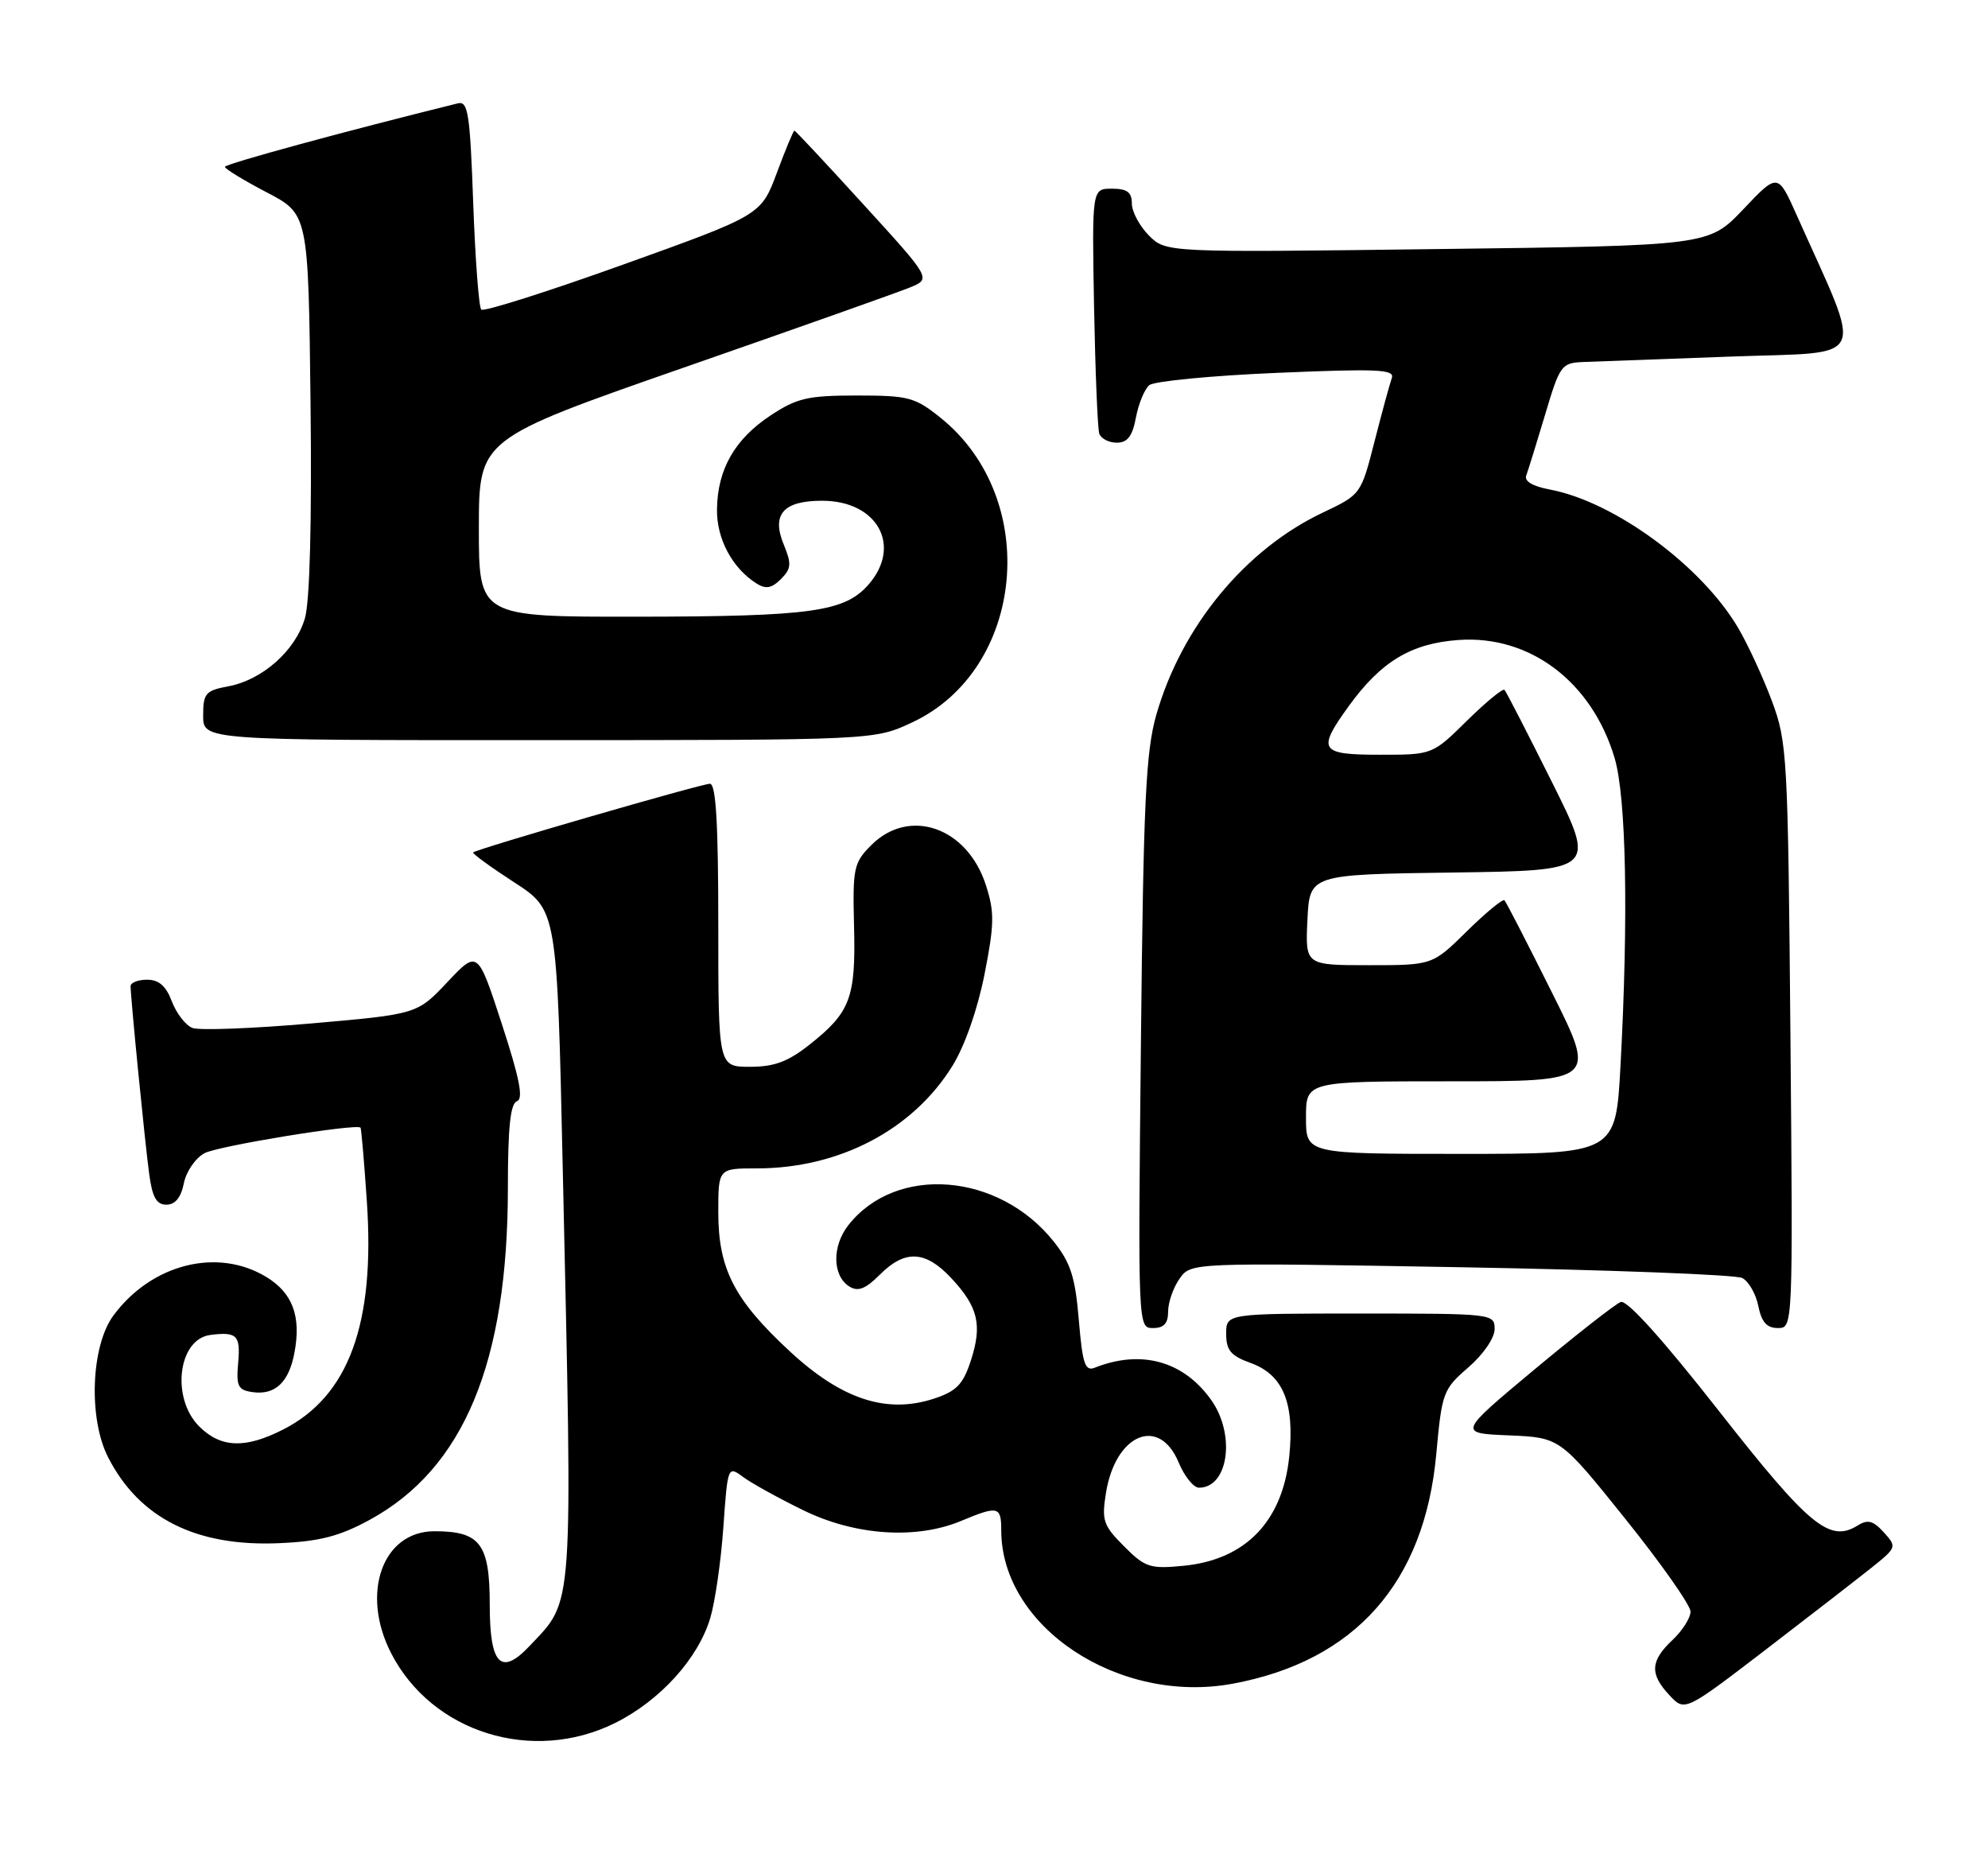 <?xml version="1.0" encoding="UTF-8" standalone="no"?>
<!DOCTYPE svg PUBLIC "-//W3C//DTD SVG 1.1//EN" "http://www.w3.org/Graphics/SVG/1.1/DTD/svg11.dtd" >
<svg xmlns="http://www.w3.org/2000/svg" xmlns:xlink="http://www.w3.org/1999/xlink" version="1.1" viewBox="0 0 274 256">
 <g >
 <path fill="currentColor"
d=" M 84.80 237.41 C 90.98 234.33 96.22 228.55 97.89 222.97 C 98.56 220.75 99.37 215.11 99.70 210.44 C 100.29 202.03 100.32 201.97 102.40 203.51 C 103.56 204.37 107.27 206.42 110.66 208.08 C 117.82 211.60 126.25 212.17 132.46 209.58 C 137.57 207.45 138.00 207.55 138.00 210.88 C 138.00 224.18 154.20 234.91 169.89 232.01 C 186.76 228.89 196.34 218.09 197.96 200.35 C 198.73 191.88 198.90 191.43 202.38 188.42 C 204.44 186.64 206.00 184.36 206.00 183.14 C 206.00 181.03 205.75 181.00 187.50 181.00 C 169.00 181.00 169.00 181.00 169.00 183.80 C 169.00 186.07 169.64 186.83 172.39 187.82 C 176.86 189.44 178.45 193.32 177.69 200.73 C 176.77 209.65 171.64 214.94 163.12 215.76 C 158.51 216.21 157.83 215.99 154.93 213.08 C 152.06 210.21 151.82 209.52 152.43 205.73 C 153.73 197.61 159.75 195.06 162.44 201.50 C 163.24 203.43 164.51 205.00 165.25 205.00 C 169.32 205.00 170.33 197.67 166.92 192.89 C 163.11 187.54 157.28 185.93 150.90 188.46 C 149.55 189.00 149.20 187.96 148.69 181.89 C 148.20 176.00 147.57 174.02 145.24 171.09 C 137.68 161.58 123.52 160.44 116.93 168.82 C 114.65 171.72 114.72 175.81 117.07 177.28 C 118.26 178.02 119.29 177.62 121.28 175.63 C 124.74 172.17 127.55 172.31 131.11 176.12 C 134.83 180.10 135.41 182.58 133.80 187.51 C 132.73 190.78 131.82 191.71 128.72 192.73 C 122.21 194.86 116.02 192.84 108.89 186.24 C 101.19 179.11 99.00 174.86 99.00 167.04 C 99.00 161.00 99.00 161.00 104.32 161.00 C 115.68 161.00 125.83 155.68 131.28 146.86 C 132.97 144.13 134.74 139.08 135.69 134.27 C 137.06 127.31 137.08 125.68 135.88 121.96 C 133.31 113.98 125.33 111.21 120.08 116.46 C 117.66 118.89 117.51 119.60 117.71 127.66 C 117.96 137.48 117.21 139.49 111.61 143.92 C 108.61 146.30 106.73 147.00 103.36 147.00 C 99.00 147.00 99.00 147.00 99.00 127.50 C 99.00 113.50 98.68 108.00 97.85 108.00 C 96.67 108.00 65.73 116.97 65.22 117.46 C 65.06 117.61 67.60 119.46 70.85 121.57 C 76.78 125.40 76.78 125.40 77.56 160.95 C 78.94 222.87 79.11 220.32 72.99 226.81 C 69.04 230.99 67.50 229.41 67.50 221.16 C 67.50 212.73 66.20 211.00 59.88 211.00 C 52.72 211.00 49.67 219.54 53.90 227.79 C 59.53 238.76 73.42 243.08 84.80 237.41 Z  M 257.99 215.99 C 261.42 213.24 261.45 213.15 259.64 211.15 C 258.18 209.54 257.43 209.34 256.05 210.20 C 252.17 212.62 249.37 210.31 236.92 194.44 C 229.20 184.59 224.24 179.08 223.38 179.41 C 222.64 179.69 217.29 183.88 211.49 188.71 C 200.95 197.50 200.95 197.50 207.98 197.79 C 215.02 198.09 215.02 198.09 224.01 209.29 C 228.95 215.44 233.00 221.20 233.00 222.07 C 233.00 222.94 231.88 224.71 230.50 226.00 C 227.45 228.87 227.35 230.68 230.11 233.61 C 232.21 235.86 232.21 235.86 243.36 227.32 C 249.49 222.62 256.07 217.52 257.99 215.99 Z  M 50.93 209.44 C 63.92 202.37 70.00 187.76 70.00 163.63 C 70.00 155.35 70.35 152.05 71.25 151.74 C 72.17 151.43 71.62 148.62 69.17 141.11 C 65.84 130.90 65.84 130.90 61.67 135.32 C 57.50 139.75 57.50 139.75 42.87 141.03 C 34.82 141.73 27.47 142.01 26.53 141.65 C 25.59 141.29 24.32 139.65 23.69 138.00 C 22.89 135.87 21.90 135.00 20.28 135.00 C 19.03 135.00 18.00 135.40 18.00 135.89 C 18.00 137.45 19.96 157.32 20.56 161.75 C 20.99 164.98 21.56 166.00 22.94 166.00 C 24.14 166.00 24.95 165.02 25.34 163.05 C 25.66 161.43 26.95 159.56 28.20 158.90 C 30.04 157.91 49.02 154.81 49.69 155.38 C 49.79 155.47 50.19 160.03 50.56 165.52 C 51.72 182.40 48.07 192.37 39.05 196.97 C 33.80 199.65 30.44 199.53 27.45 196.55 C 23.55 192.64 24.54 184.51 29.00 183.95 C 32.65 183.49 33.16 183.99 32.83 187.75 C 32.54 191.02 32.79 191.54 34.81 191.83 C 37.92 192.27 39.82 190.48 40.58 186.41 C 41.53 181.39 40.34 178.18 36.72 175.97 C 29.99 171.87 20.91 174.15 15.64 181.26 C 12.54 185.44 12.16 195.43 14.89 200.79 C 19.19 209.22 27.07 213.17 38.57 212.64 C 44.06 212.40 46.81 211.68 50.93 209.44 Z  M 161.00 180.72 C 161.00 179.47 161.70 177.44 162.57 176.21 C 164.13 173.97 164.13 173.97 201.32 174.62 C 221.77 174.98 239.23 175.65 240.12 176.10 C 241.01 176.56 242.01 178.29 242.34 179.96 C 242.79 182.18 243.51 183.00 245.04 183.00 C 247.12 183.00 247.12 183.00 246.77 142.75 C 246.43 104.10 246.33 102.26 244.21 96.58 C 242.99 93.32 240.91 88.81 239.58 86.55 C 234.56 77.99 222.52 69.13 213.63 67.46 C 211.23 67.01 210.05 66.31 210.36 65.51 C 210.62 64.82 211.79 61.05 212.96 57.13 C 215.00 50.27 215.21 50.00 218.29 49.88 C 220.06 49.81 229.23 49.47 238.67 49.13 C 257.79 48.43 256.89 50.38 247.64 29.66 C 245.03 23.82 245.03 23.82 240.27 28.84 C 235.50 33.85 235.50 33.85 198.10 34.32 C 160.71 34.80 160.71 34.80 158.35 32.45 C 157.06 31.15 156.00 29.17 156.00 28.05 C 156.00 26.48 155.35 26.00 153.25 26.00 C 150.50 26.00 150.50 26.00 150.79 42.25 C 150.96 51.19 151.28 59.06 151.51 59.75 C 151.75 60.44 152.83 61.00 153.92 61.00 C 155.40 61.00 156.08 60.11 156.56 57.54 C 156.92 55.63 157.75 53.62 158.41 53.07 C 159.07 52.53 166.97 51.76 175.97 51.38 C 189.84 50.79 192.26 50.89 191.83 52.09 C 191.55 52.87 190.48 56.79 189.45 60.82 C 187.58 68.13 187.57 68.14 182.35 70.62 C 171.62 75.69 162.85 86.34 159.37 98.50 C 157.92 103.58 157.59 110.53 157.25 143.75 C 156.84 182.97 156.84 183.00 158.92 183.00 C 160.42 183.00 161.00 182.36 161.00 180.72 Z  M 125.69 99.56 C 141.29 92.30 143.52 68.74 129.66 57.59 C 126.11 54.73 125.23 54.50 118.08 54.50 C 111.33 54.50 109.83 54.85 106.20 57.25 C 101.27 60.51 98.89 64.67 98.82 70.18 C 98.76 74.24 100.92 78.29 104.28 80.41 C 105.55 81.21 106.37 81.06 107.63 79.80 C 109.06 78.36 109.12 77.70 108.03 75.06 C 106.30 70.89 107.94 69.00 113.31 69.00 C 120.90 69.00 124.35 75.16 119.75 80.50 C 116.46 84.31 111.90 84.95 87.75 84.98 C 66.00 85.00 66.00 85.00 66.00 72.75 C 66.01 60.50 66.01 60.50 94.25 50.65 C 109.79 45.24 123.82 40.27 125.42 39.61 C 128.35 38.41 128.35 38.41 119.04 28.21 C 113.92 22.59 109.63 18.00 109.49 18.00 C 109.35 18.00 108.26 20.62 107.07 23.82 C 104.89 29.64 104.89 29.64 85.91 36.45 C 75.47 40.20 66.66 42.99 66.33 42.66 C 66.00 42.33 65.50 35.71 65.22 27.95 C 64.78 15.65 64.51 13.89 63.11 14.24 C 47.64 18.06 31.00 22.59 31.00 22.99 C 31.00 23.27 33.59 24.85 36.75 26.50 C 42.50 29.50 42.50 29.50 42.80 55.50 C 42.99 71.87 42.70 82.86 42.03 85.18 C 40.74 89.63 36.18 93.69 31.47 94.57 C 28.32 95.16 28.00 95.54 28.00 98.61 C 28.00 102.00 28.00 102.00 74.25 101.99 C 120.50 101.98 120.50 101.98 125.69 99.56 Z  M 180.00 154.00 C 180.00 149.00 180.00 149.00 200.01 149.00 C 220.02 149.00 220.02 149.00 213.89 136.75 C 210.53 130.01 207.59 124.30 207.36 124.06 C 207.14 123.82 204.81 125.73 202.19 128.31 C 197.43 133.00 197.43 133.00 188.67 133.00 C 179.90 133.00 179.90 133.00 180.20 126.75 C 180.50 120.50 180.50 120.50 200.25 120.23 C 219.99 119.96 219.99 119.96 213.88 107.73 C 210.52 101.00 207.59 95.30 207.36 95.06 C 207.14 94.82 204.81 96.73 202.19 99.31 C 197.43 104.00 197.43 104.00 190.22 104.00 C 181.86 104.00 181.48 103.40 185.91 97.28 C 190.35 91.15 194.48 88.66 201.01 88.19 C 210.84 87.48 219.40 93.94 222.53 104.43 C 224.14 109.83 224.46 126.22 223.35 146.84 C 222.69 159.00 222.69 159.00 201.35 159.00 C 180.00 159.00 180.00 159.00 180.00 154.00 Z "/>
</g>
</svg>